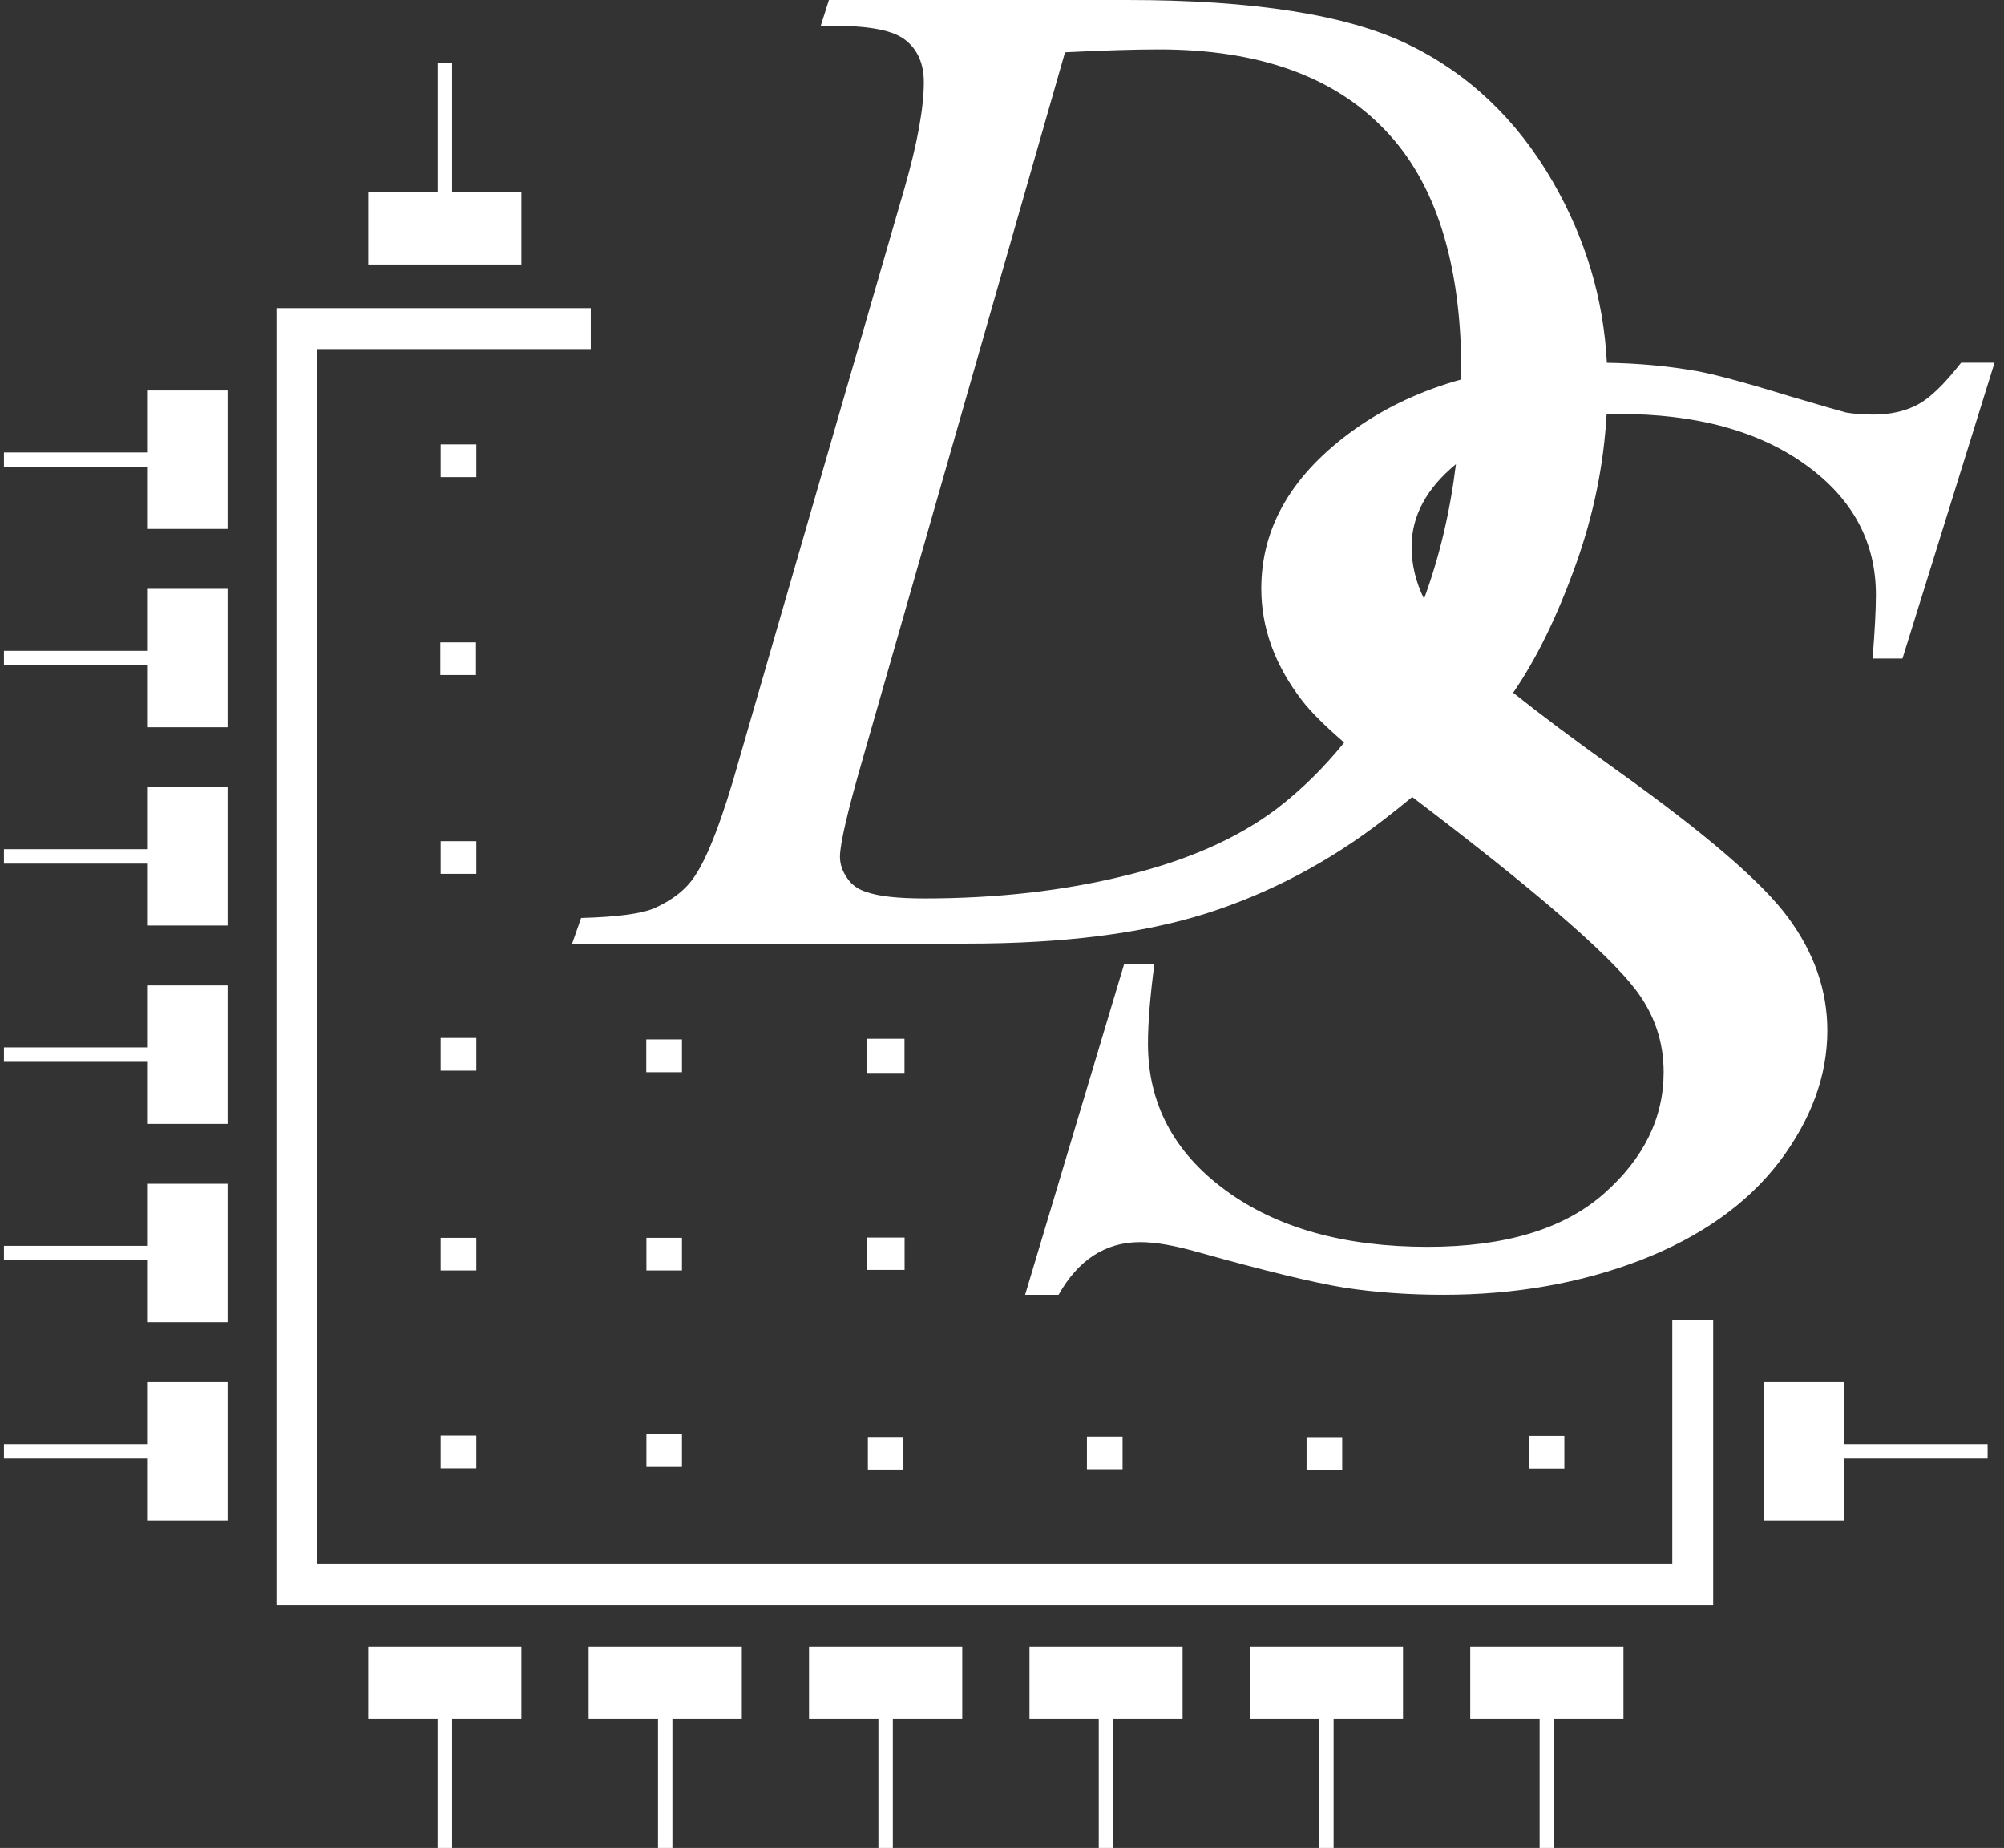 <svg width="141" height="130" viewBox="0 0 141 130" fill="none" xmlns="http://www.w3.org/2000/svg">
<rect x="0" y="0" width="141" height="130" fill="#333333" stroke="none"/>
<g id="&#208;&#161;&#208;&#187;&#208;&#190;&#208;&#185;_x0020_1">
<path id="Vector" fill-rule="evenodd" clip-rule="evenodd" d="M102.439 32.654C100.362 34.359 99.318 36.304 99.318 38.464C99.318 39.715 99.611 40.939 100.194 42.125C101.279 39.175 102.026 36.014 102.439 32.654ZM94.573 52.238C93.198 51.042 92.205 50.054 91.608 49.271C89.691 46.78 88.743 44.158 88.743 41.41C88.743 37.042 90.95 33.303 95.35 30.176C97.534 28.631 100.017 27.469 102.818 26.693C102.818 26.532 102.818 26.365 102.818 26.198C102.818 18.528 101.017 12.817 97.397 9.091C93.795 5.349 88.507 3.476 81.558 3.476C79.856 3.476 77.642 3.544 74.934 3.678L60.705 53.366C59.631 57.071 59.099 59.378 59.099 60.266C59.099 60.782 59.262 61.285 59.614 61.784C59.941 62.266 60.405 62.584 60.985 62.755C61.828 63.052 63.182 63.202 65.044 63.202C70.121 63.202 74.835 62.669 79.16 61.599C83.517 60.547 87.064 58.978 89.841 56.886C91.574 55.553 93.15 54.002 94.573 52.238ZM72.126 91.085H74.48C75.868 88.627 77.779 87.38 80.218 87.38C81.303 87.38 82.643 87.616 84.253 88.074C88.992 89.4 92.434 90.234 94.603 90.586C96.749 90.914 99.089 91.085 101.569 91.085C106.584 91.085 111.213 90.271 115.439 88.644C119.666 87.001 122.92 84.697 125.192 81.73C127.444 78.746 128.569 75.667 128.569 72.495C128.569 69.686 127.652 67.047 125.827 64.569C124.005 62.078 119.99 58.633 113.785 54.203C110.834 52.101 108.399 50.273 106.464 48.731C108.098 46.366 109.569 43.355 110.885 39.681C112.113 36.249 112.837 32.726 113.041 29.13C113.318 29.12 113.604 29.12 113.891 29.12C119.328 29.12 123.705 30.302 127.021 32.681C130.33 35.05 131.988 38.102 131.988 41.841C131.988 42.972 131.902 44.473 131.752 46.325H133.857L140.335 25.514H137.985C136.811 27.021 135.791 28.009 134.921 28.467C134.048 28.928 133.008 29.164 131.824 29.164C131.101 29.164 130.463 29.12 129.89 29.021C129.63 28.956 128.317 28.583 125.892 27.865C122.497 26.823 120.154 26.194 118.858 26.02C117.036 25.716 115.091 25.555 113.058 25.521C112.83 21.026 111.557 16.785 109.262 12.796C106.72 8.391 103.299 5.151 99.017 3.093C94.753 1.039 88.173 0 79.3 0H58.324L57.744 1.822H58.798C61.265 1.822 62.902 2.153 63.741 2.844C64.587 3.527 65 4.518 65 5.78C65 7.567 64.553 10.062 63.646 13.217L52.024 53.366C50.867 57.508 49.813 60.266 48.882 61.633C48.275 62.57 47.316 63.318 46.027 63.893C45.147 64.272 43.444 64.508 40.886 64.576L40.255 66.381H68.057C74.767 66.381 80.371 65.68 84.868 64.258C89.347 62.833 93.512 60.632 97.349 57.672C98.055 57.129 98.728 56.592 99.362 56.066L99.505 56.175C107.982 62.611 113.191 67.112 115.119 69.669C116.422 71.402 117.053 73.316 117.053 75.414C117.053 78.651 115.654 81.505 112.83 83.989C110.002 86.467 105.884 87.711 100.44 87.711C94.603 87.711 89.841 86.385 86.232 83.737C82.602 81.081 80.77 77.639 80.77 73.425C80.77 71.942 80.921 70.082 81.221 67.823H79.092L72.126 91.085ZM61.186 73.076H60.968V75.479H63.639V73.076H61.186ZM45.689 73.121H45.471V75.431H47.981V73.121H45.689ZM61.193 87.059H60.975V89.335H63.646V87.059H61.193ZM45.699 87.076H45.481V89.372H47.981V87.076H45.699ZM107.784 101.01H107.566V103.31H110.067V101.01H107.784ZM92.154 101.096H91.929V103.396H94.436V101.096H92.154ZM76.694 101.058H76.476V103.355H78.983V101.058H76.694ZM61.282 101.082H61.063V103.379H63.564V101.082H61.282ZM45.699 100.897H45.481V103.194H47.981V100.897H45.699ZM31.222 100.986H31.003V103.293H33.511V100.986H31.222ZM31.222 87.076H31.003V89.372H33.511V87.076H31.222ZM31.222 73.018H31.003V75.322H33.511V73.018H31.222ZM31.222 59.173H31.003V61.473H33.511V59.173H31.222ZM31.204 45.187H30.979V47.484H33.487V45.187H31.204ZM31.222 31.266H31.003V33.566H33.511V31.266H31.222ZM41.565 24.557H22.325V110.033H117.66V92.872H120.539V112.918H19.446C19.446 82.506 19.446 52.087 19.446 21.676H41.565V24.557ZM124.343 97.23H129.729V101.591H139.847V102.606H129.729V106.971H124.125V97.23H124.343ZM103.667 115.833H114.225V120.919H109.343V130H108.327V120.919H103.445V115.833H103.667ZM88.156 115.833H98.714V120.919H93.832V130H92.819V120.919H87.938V115.833H88.156ZM72.652 115.833H83.206V120.919H78.325V130H77.308V120.919H72.433V115.833H72.652ZM57.141 115.833H67.702V120.919H62.82V130H61.804V120.919H56.922V115.833H57.141ZM41.633 115.833H52.194V120.919H47.309V130H46.296V120.919H41.414V115.833H41.633ZM26.129 115.833H36.68V120.919H31.808V130H30.785V120.919H25.91V115.833H26.129ZM10.617 97.23H16.011V106.971H10.402V102.606H0.278V101.591H10.402V97.23H10.617ZM10.617 83.275H16.011V93.016H10.402V88.655H0.278V87.64H10.402V83.275H10.617ZM10.617 69.323H16.011V79.064H10.402V74.7H0.278V73.685H10.402V69.323H10.617ZM10.617 55.375H16.011V65.109H10.402V60.755H0.278V59.737H10.402V55.375H10.617ZM10.617 41.424H16.011V51.161H10.402V46.8H0.278V45.785H10.402V41.424H10.617ZM10.617 27.469H16.011V37.21H10.402V32.849H0.278V31.83H10.402V27.469H10.617ZM30.785 13.524V4.436H31.808V13.524H36.68V18.61H36.465H25.91V13.524H30.785Z" fill="white"/>
</g>
</svg>
